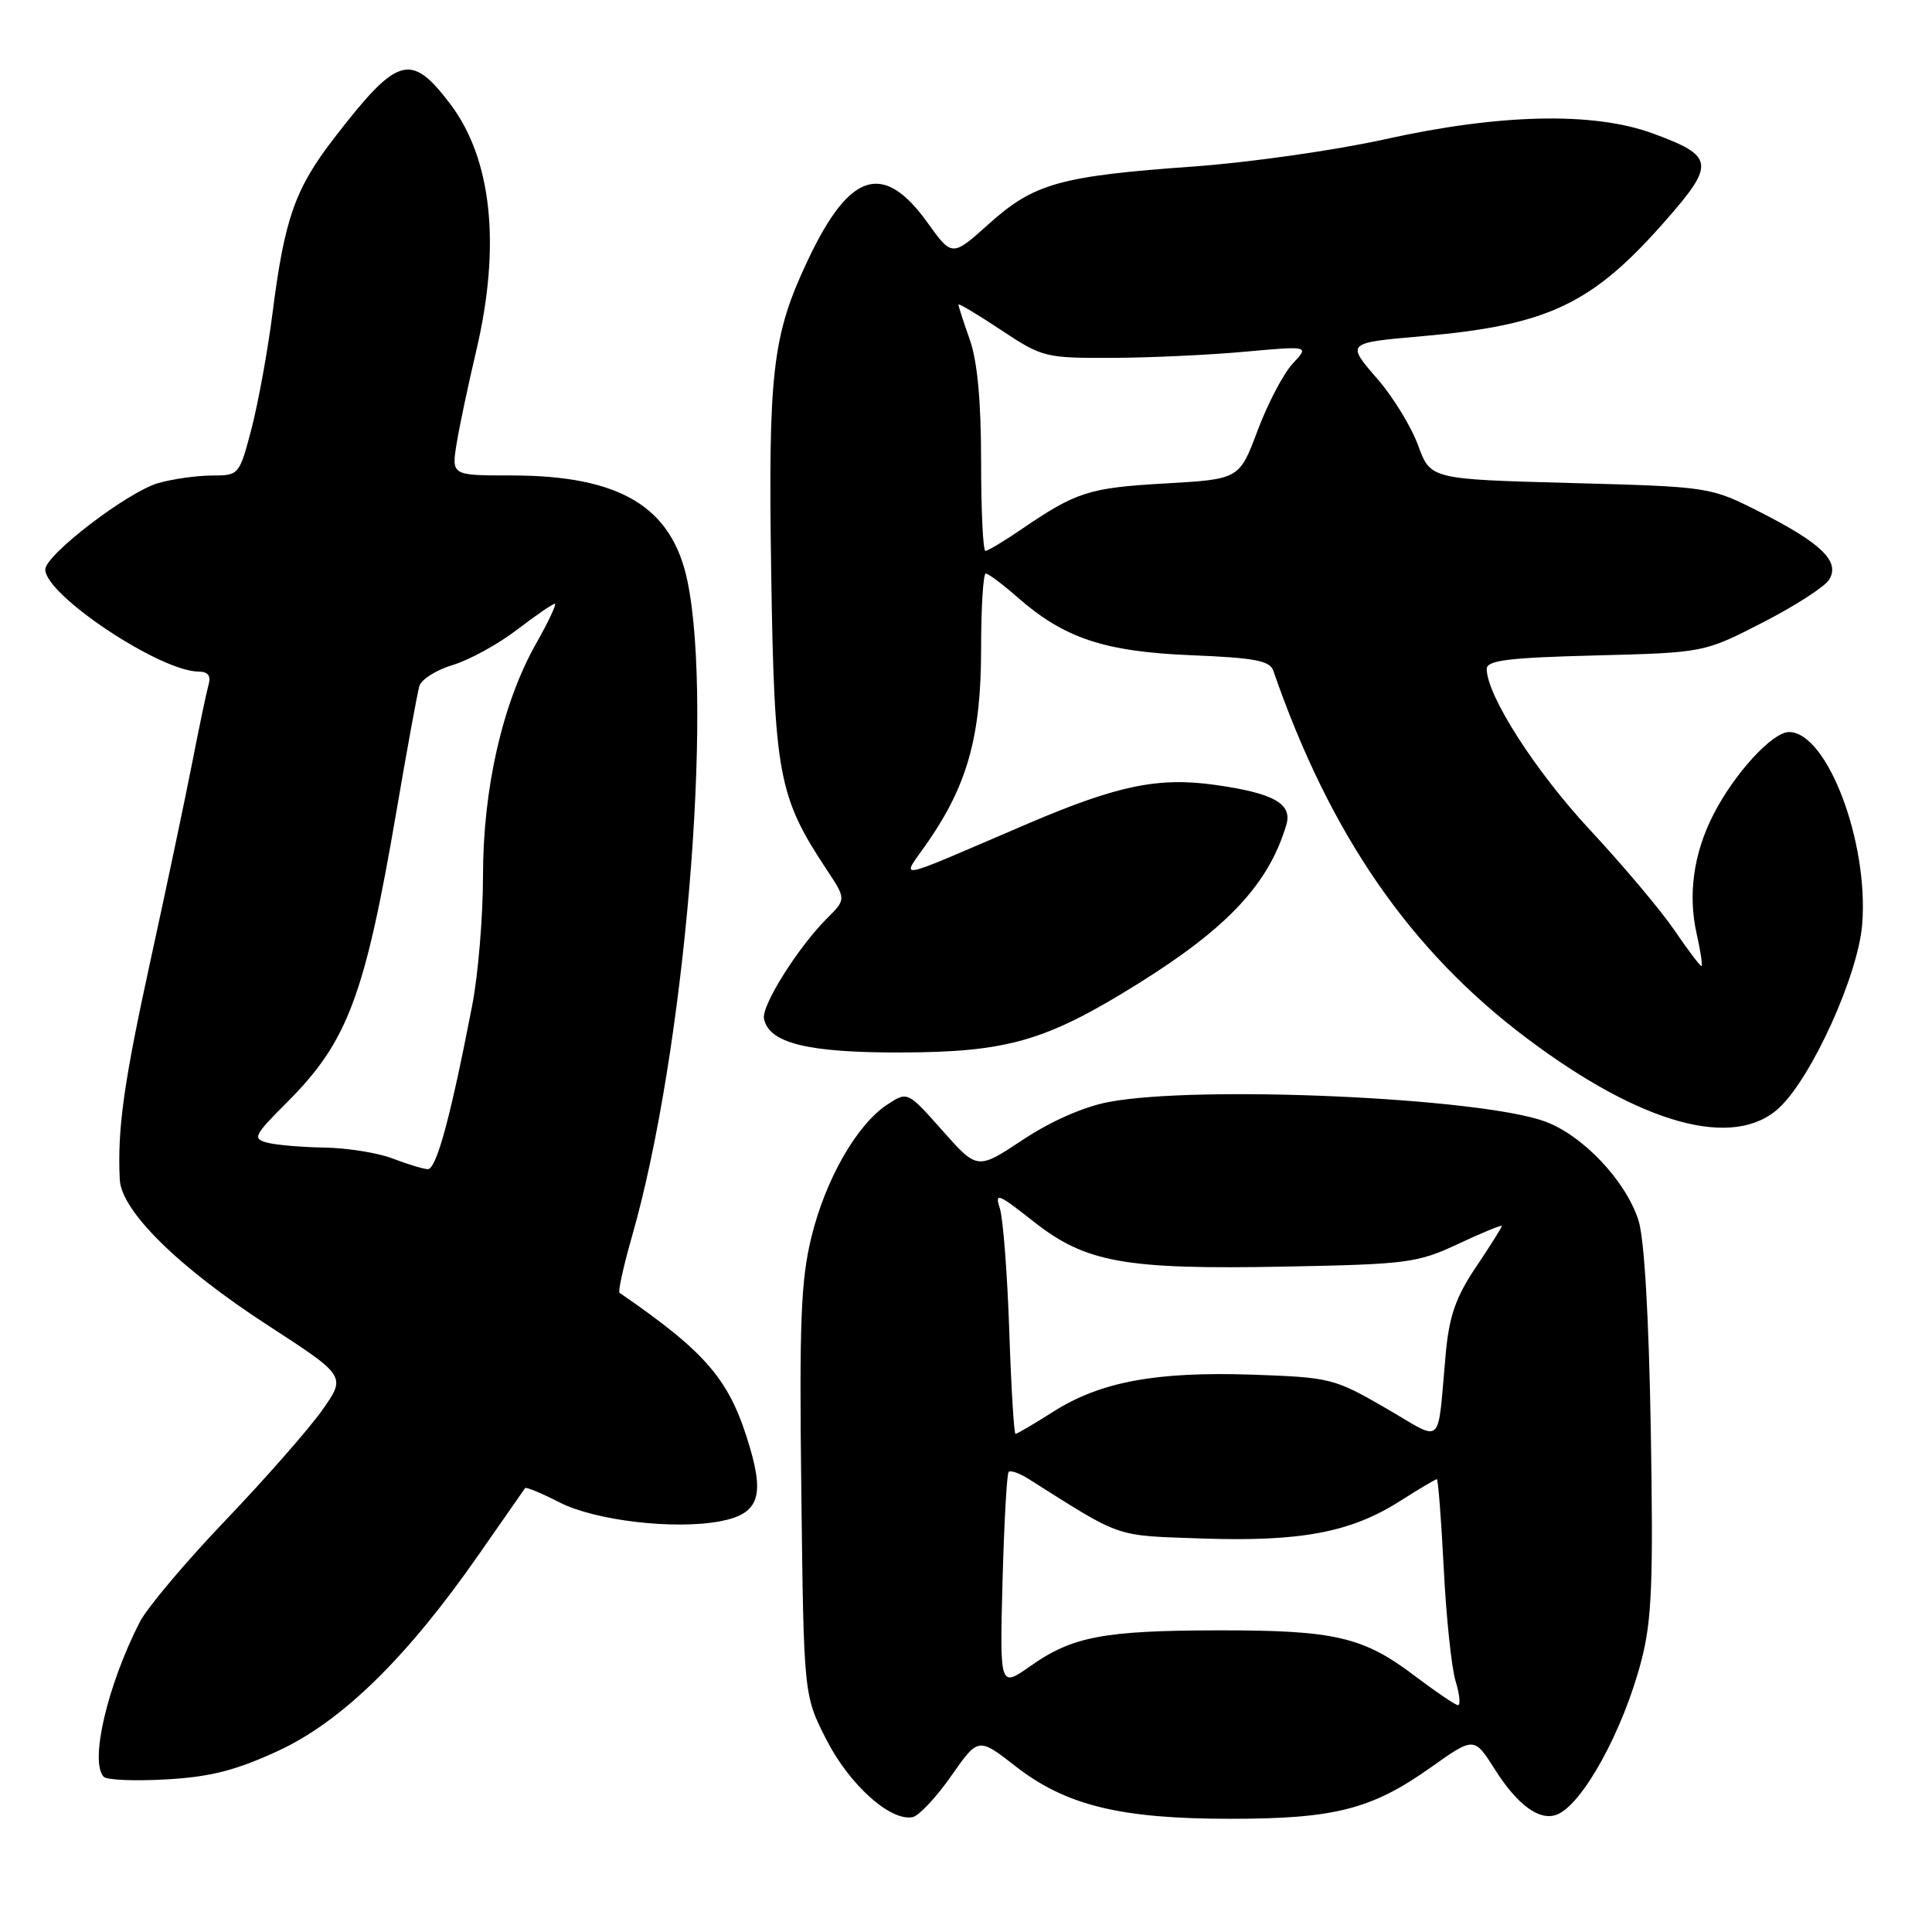 <?xml version="1.0" encoding="UTF-8" standalone="no"?>
<!DOCTYPE svg PUBLIC "-//W3C//DTD SVG 1.1//EN" "http://www.w3.org/Graphics/SVG/1.1/DTD/svg11.dtd" >
<svg xmlns="http://www.w3.org/2000/svg" xmlns:xlink="http://www.w3.org/1999/xlink" version="1.1" viewBox="0 0 256 256">
 <g >
 <path fill="currentColor"
d=" M 126.03 235.34 C 129.63 230.19 129.63 230.19 134.58 234.05 C 141.25 239.24 148.44 241.00 163.05 241.00 C 176.86 241.00 181.77 239.74 189.62 234.17 C 195.33 230.12 195.33 230.12 198.10 234.49 C 201.08 239.19 204.00 241.32 206.28 240.45 C 209.69 239.14 215.09 229.31 217.50 220.00 C 218.88 214.68 219.08 209.65 218.74 189.56 C 218.48 174.34 217.88 164.10 217.10 161.68 C 215.40 156.42 209.71 150.42 204.69 148.59 C 196.02 145.44 158.74 143.77 146.92 146.02 C 143.60 146.64 139.25 148.56 135.53 151.03 C 129.50 155.02 129.50 155.02 124.88 149.81 C 120.26 144.60 120.26 144.60 117.57 146.36 C 113.55 149.00 109.40 156.23 107.52 163.90 C 106.12 169.62 105.90 175.09 106.18 197.69 C 106.50 224.65 106.50 224.65 109.52 230.55 C 112.57 236.50 117.96 241.35 120.92 240.78 C 121.75 240.62 124.05 238.17 126.03 235.34 Z  M 36.81 232.02 C 45.28 228.11 53.90 219.69 63.43 206.00 C 66.69 201.32 69.45 197.36 69.58 197.18 C 69.70 197.00 71.76 197.86 74.15 199.08 C 78.86 201.49 89.34 202.72 95.40 201.58 C 100.40 200.65 101.31 198.42 99.38 191.86 C 96.75 182.88 93.79 179.36 82.09 171.30 C 81.87 171.15 82.62 167.75 83.76 163.76 C 90.71 139.49 94.57 93.87 91.10 77.04 C 89.06 67.14 82.17 63.00 67.73 63.00 C 59.82 63.00 59.82 63.00 60.51 58.75 C 60.89 56.41 62.06 50.90 63.10 46.50 C 66.40 32.51 65.18 21.01 59.61 13.71 C 54.40 6.88 52.69 7.40 44.25 18.33 C 39.08 25.04 37.70 28.98 36.11 41.50 C 35.48 46.45 34.23 53.31 33.34 56.75 C 31.71 62.96 31.68 63.00 28.10 63.01 C 26.12 63.01 22.93 63.46 21.00 64.00 C 16.97 65.14 6.00 73.52 6.00 75.46 C 6.00 78.85 21.19 88.96 26.32 88.99 C 27.57 89.00 27.98 89.54 27.63 90.75 C 27.36 91.71 26.39 96.33 25.48 101.00 C 24.57 105.67 22.10 117.38 20.00 127.00 C 16.41 143.41 15.54 149.54 15.87 156.29 C 16.07 160.47 23.65 167.93 35.55 175.65 C 45.87 182.35 45.87 182.35 42.69 186.86 C 40.93 189.35 35.17 195.91 29.89 201.44 C 24.60 206.97 19.49 213.04 18.53 214.91 C 14.22 223.32 11.85 233.49 13.75 235.44 C 14.16 235.86 17.89 236.02 22.03 235.78 C 27.86 235.45 31.21 234.60 36.81 232.02 Z  M 235.75 146.79 C 240.08 142.75 246.21 129.22 246.75 122.49 C 247.63 111.54 242.10 97.00 237.05 97.00 C 234.85 97.00 229.79 102.52 227.03 107.94 C 224.40 113.09 223.64 118.56 224.82 123.75 C 225.35 126.09 225.63 128.00 225.44 128.00 C 225.25 128.00 223.64 125.86 221.86 123.25 C 220.08 120.64 215.06 114.67 210.71 110.00 C 203.46 102.22 197.00 92.15 197.00 88.64 C 197.00 87.50 199.81 87.15 211.39 86.85 C 225.79 86.48 225.79 86.48 233.56 82.49 C 237.84 80.30 241.80 77.74 242.37 76.81 C 243.85 74.42 241.38 72.00 233.27 67.88 C 226.61 64.50 226.61 64.50 208.08 64.00 C 189.55 63.50 189.55 63.50 187.90 59.00 C 186.99 56.52 184.58 52.59 182.55 50.25 C 178.35 45.41 178.32 45.43 188.53 44.54 C 205.14 43.08 210.97 40.31 220.67 29.26 C 227.33 21.68 227.18 20.67 218.94 17.66 C 211.11 14.80 198.71 15.08 183.53 18.45 C 176.95 19.91 165.55 21.53 158.20 22.06 C 140.49 23.32 137.00 24.30 131.05 29.65 C 126.16 34.04 126.16 34.04 122.89 29.49 C 117.04 21.35 112.57 22.76 107.04 34.48 C 102.33 44.46 101.78 49.17 102.19 76.00 C 102.60 102.67 103.14 105.56 109.52 115.20 C 112.13 119.15 112.13 119.15 109.57 121.70 C 105.74 125.53 100.90 133.23 101.23 134.96 C 101.86 138.23 107.03 139.50 119.50 139.46 C 133.53 139.41 138.64 137.92 150.76 130.37 C 162.69 122.93 168.11 117.13 170.44 109.31 C 171.28 106.51 168.80 105.10 161.06 104.01 C 153.51 102.94 148.12 104.05 136.29 109.10 C 117.62 117.08 119.38 116.76 123.02 111.46 C 128.22 103.91 130.00 97.43 130.00 86.02 C 130.00 80.51 130.28 76.00 130.62 76.00 C 130.96 76.00 132.85 77.41 134.82 79.14 C 141.00 84.57 146.34 86.35 157.83 86.82 C 166.24 87.16 168.26 87.54 168.72 88.87 C 176.22 110.57 186.82 125.93 202.33 137.59 C 217.52 149.01 229.75 152.37 235.75 146.79 Z  M 187.43 222.04 C 180.64 216.89 176.83 216.01 161.50 216.03 C 146.28 216.05 142.09 216.84 136.55 220.75 C 132.47 223.63 132.47 223.63 132.84 209.56 C 133.05 201.83 133.41 195.29 133.65 195.04 C 133.89 194.78 135.08 195.20 136.30 195.97 C 148.85 203.90 147.54 203.45 159.33 203.86 C 172.31 204.30 178.95 203.05 185.41 198.96 C 187.97 197.33 190.21 196.00 190.39 196.00 C 190.56 196.00 190.97 201.29 191.30 207.75 C 191.62 214.21 192.33 220.96 192.87 222.75 C 193.42 224.54 193.55 225.97 193.18 225.94 C 192.81 225.91 190.22 224.15 187.43 222.04 Z  M 183.54 186.54 C 176.80 182.64 176.25 182.51 165.96 182.15 C 153.20 181.72 145.84 183.08 139.59 187.04 C 137.03 188.67 134.76 190.00 134.56 190.00 C 134.36 190.00 133.98 183.81 133.73 176.25 C 133.47 168.69 132.91 161.42 132.48 160.10 C 131.78 157.97 132.25 158.15 136.85 161.78 C 143.84 167.32 148.97 168.24 170.30 167.83 C 186.53 167.52 187.82 167.35 193.25 164.81 C 196.41 163.32 199.00 162.27 199.00 162.45 C 199.00 162.64 197.46 165.08 195.58 167.88 C 192.92 171.84 192.04 174.34 191.58 179.23 C 190.39 192.10 191.47 191.11 183.54 186.54 Z  M 52.00 153.50 C 50.08 152.76 46.02 152.11 43.00 152.06 C 39.98 152.01 36.55 151.72 35.38 151.40 C 33.43 150.88 33.65 150.44 38.04 146.06 C 46.06 138.03 48.34 131.99 52.53 107.50 C 53.94 99.25 55.31 91.78 55.57 90.90 C 55.83 90.02 57.81 88.77 59.98 88.12 C 62.15 87.47 65.97 85.38 68.47 83.47 C 70.97 81.56 73.24 80.00 73.52 80.00 C 73.79 80.00 72.67 82.40 71.01 85.32 C 66.58 93.18 64.00 104.49 64.00 116.07 C 64.00 121.44 63.36 129.13 62.58 133.16 C 59.71 148.01 57.82 155.00 56.67 154.92 C 56.03 154.88 53.92 154.24 52.00 153.50 Z  M 130.00 61.13 C 130.00 53.13 129.51 47.86 128.50 45.00 C 127.67 42.66 127.00 40.58 127.00 40.36 C 127.00 40.15 129.53 41.66 132.63 43.72 C 138.12 47.36 138.49 47.45 147.38 47.42 C 152.40 47.40 160.32 47.03 165.00 46.60 C 173.50 45.83 173.50 45.83 171.29 48.18 C 170.07 49.48 167.99 53.46 166.65 57.02 C 164.22 63.50 164.22 63.50 154.36 64.06 C 144.29 64.64 142.61 65.17 135.32 70.15 C 133.02 71.72 130.88 73.00 130.57 73.00 C 130.26 73.00 130.00 67.66 130.00 61.13 Z "/>
</g>
</svg>
